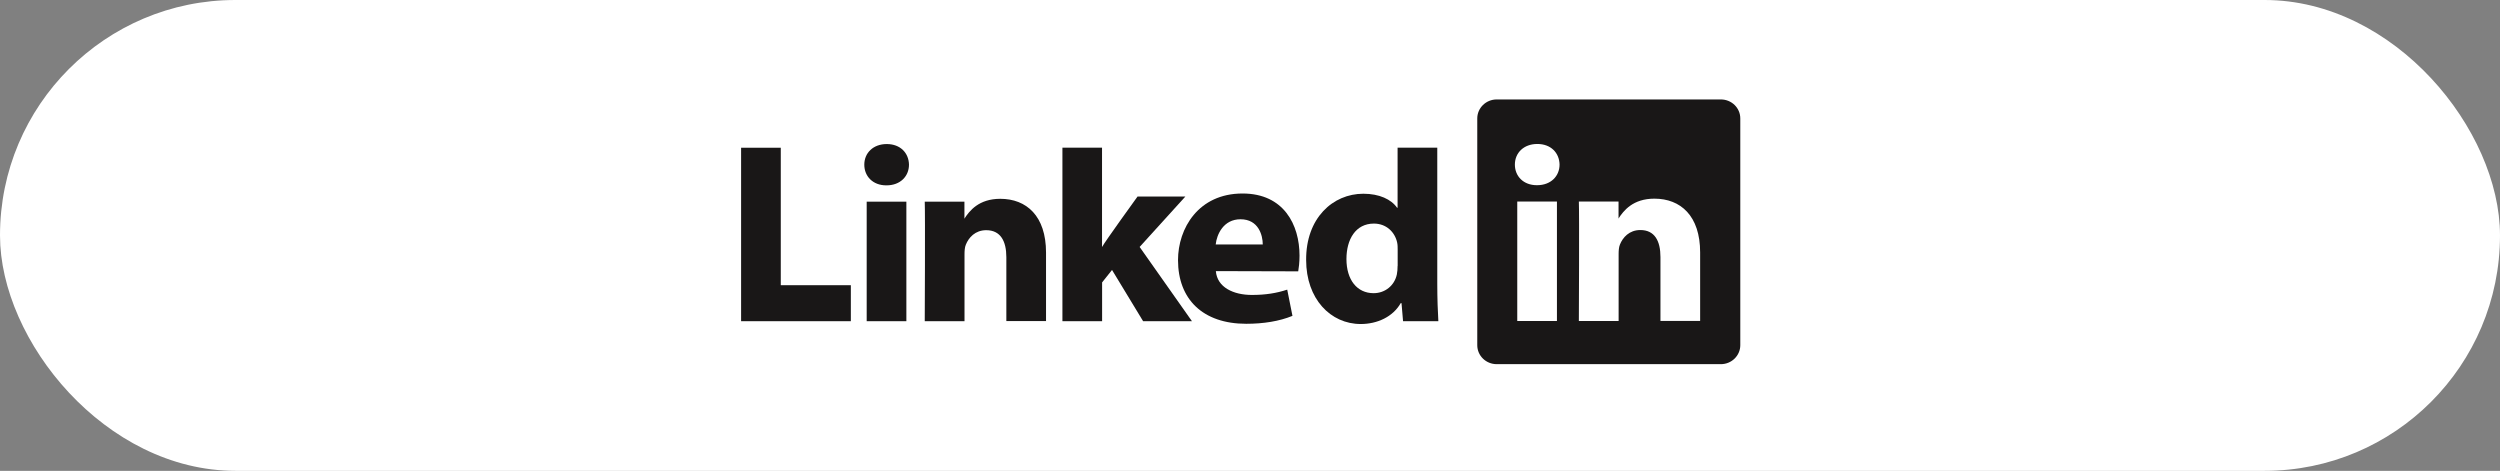 <?xml version="1.0" encoding="UTF-8"?>
<svg id="Layer_4" xmlns="http://www.w3.org/2000/svg" version="1.1" viewBox="0 0 325.06 61.22">
  <rect x="0" y="0" width="325.06" height="61.22" fill="#808080" stroke="none"/>
  <!-- Generator: Adobe Illustrator 29.6.0, SVG Export Plug-In . SVG Version: 2.1.1 Build 207)  -->
  <defs>
    <style>
      .st0, .st1 {
        fill: #fff;
      }

      .st1, .st2 {
        fill-rule: evenodd;
      }

      .st3, .st2 {
        fill: #191717;
      }
    </style>
  </defs>
  <rect id="pill" class="st0" x="0" y="0" width="325.06" height="61.22" rx="30.61" ry="30.61"/>
  <path id="square" class="st3" d="M192.08,15.4c0-1.36,1.13-2.47,2.53-2.47h29.14c1.4,0,2.53,1.1,2.53,2.47v29.48c0,1.36-1.13,2.47-2.53,2.47h-29.14c-1.4,0-2.53-1.1-2.53-2.47V15.4Z"/>
  <path id="L" class="st2" d="M96.36,41.76h14.27v-4.68h-9.11v-17.87h-5.16v22.56h0Z"/>
  <path id="i" class="st2" d="M117.85,41.76v-15.54h-5.16v15.54h5.16ZM115.27,24.1c1.8,0,2.92-1.19,2.92-2.69-.03-1.52-1.12-2.68-2.89-2.68s-2.92,1.16-2.92,2.68,1.12,2.69,2.85,2.69h.04Z"/>
  <path id="n" class="st2" d="M120.25,41.76h5.16v-8.68c0-.46.03-.93.17-1.26.37-.93,1.22-1.89,2.65-1.89,1.87,0,2.62,1.43,2.62,3.51v8.31h5.16v-8.91c0-4.77-2.55-6.99-5.95-6.99-2.79,0-4.01,1.56-4.69,2.62h.03v-2.25h-5.16c.07,1.46,0,15.54,0,15.54h0Z"/>
  <path id="k" class="st2" d="M143.3,19.2h-5.16v22.56h5.16v-5.04l1.29-1.62,4.04,6.66h6.35l-6.8-9.65,5.95-6.56h-6.22s-4.25,5.87-4.62,6.57v-12.92h.01Z"/>
  <path id="e" class="st2" d="M168.8,35.28c.07-.4.17-1.16.17-2.03,0-4.02-2.04-8.09-7.41-8.09-5.74,0-8.39,4.54-8.39,8.66,0,5.09,3.23,8.28,8.87,8.28,2.24,0,4.31-.33,6.01-1.03l-.68-3.41c-1.39.46-2.82.69-4.59.69-2.41,0-4.52-.99-4.69-3.1l10.7.03h.01ZM158.07,31.79c.14-1.33,1.02-3.28,3.23-3.28,2.34,0,2.89,2.09,2.89,3.28h-6.12Z"/>
  <path id="d" class="st2" d="M181.72,19.2v7.81h-.07c-.75-1.09-2.31-1.82-4.38-1.82-3.98,0-7.48,3.18-7.44,8.62,0,5.04,3.16,8.32,7.1,8.32,2.14,0,4.18-.93,5.2-2.72h.1l.2,2.35h4.59c-.07-1.09-.14-2.98-.14-4.84v-17.72h-5.16,0ZM181.72,34.57c0,.4-.03.8-.1,1.13-.31,1.43-1.53,2.42-3.02,2.42-2.14,0-3.53-1.72-3.53-4.44,0-2.55,1.19-4.61,3.57-4.61,1.6,0,2.72,1.09,3.02,2.45.07.3.07.63.07.93v2.12h-.01Z"/>
  <path id="i1" class="st1" d="M202.44,41.74v-15.54h-5.16v15.54h5.16ZM199.86,24.08c1.8,0,2.92-1.19,2.92-2.68-.03-1.52-1.12-2.68-2.89-2.68s-2.92,1.16-2.92,2.68,1.12,2.68,2.85,2.68h.04Z"/>
  <path id="n1" class="st1" d="M205.3,41.74h5.16v-8.68c0-.46.03-.93.17-1.26.37-.93,1.22-1.89,2.65-1.89,1.87,0,2.62,1.42,2.62,3.51v8.31h5.16v-8.91c0-4.77-2.55-6.99-5.95-6.99-2.79,0-4.01,1.56-4.69,2.62h.03v-2.25h-5.16c.07,1.46,0,15.54,0,15.54h.01Z"/>
</svg>